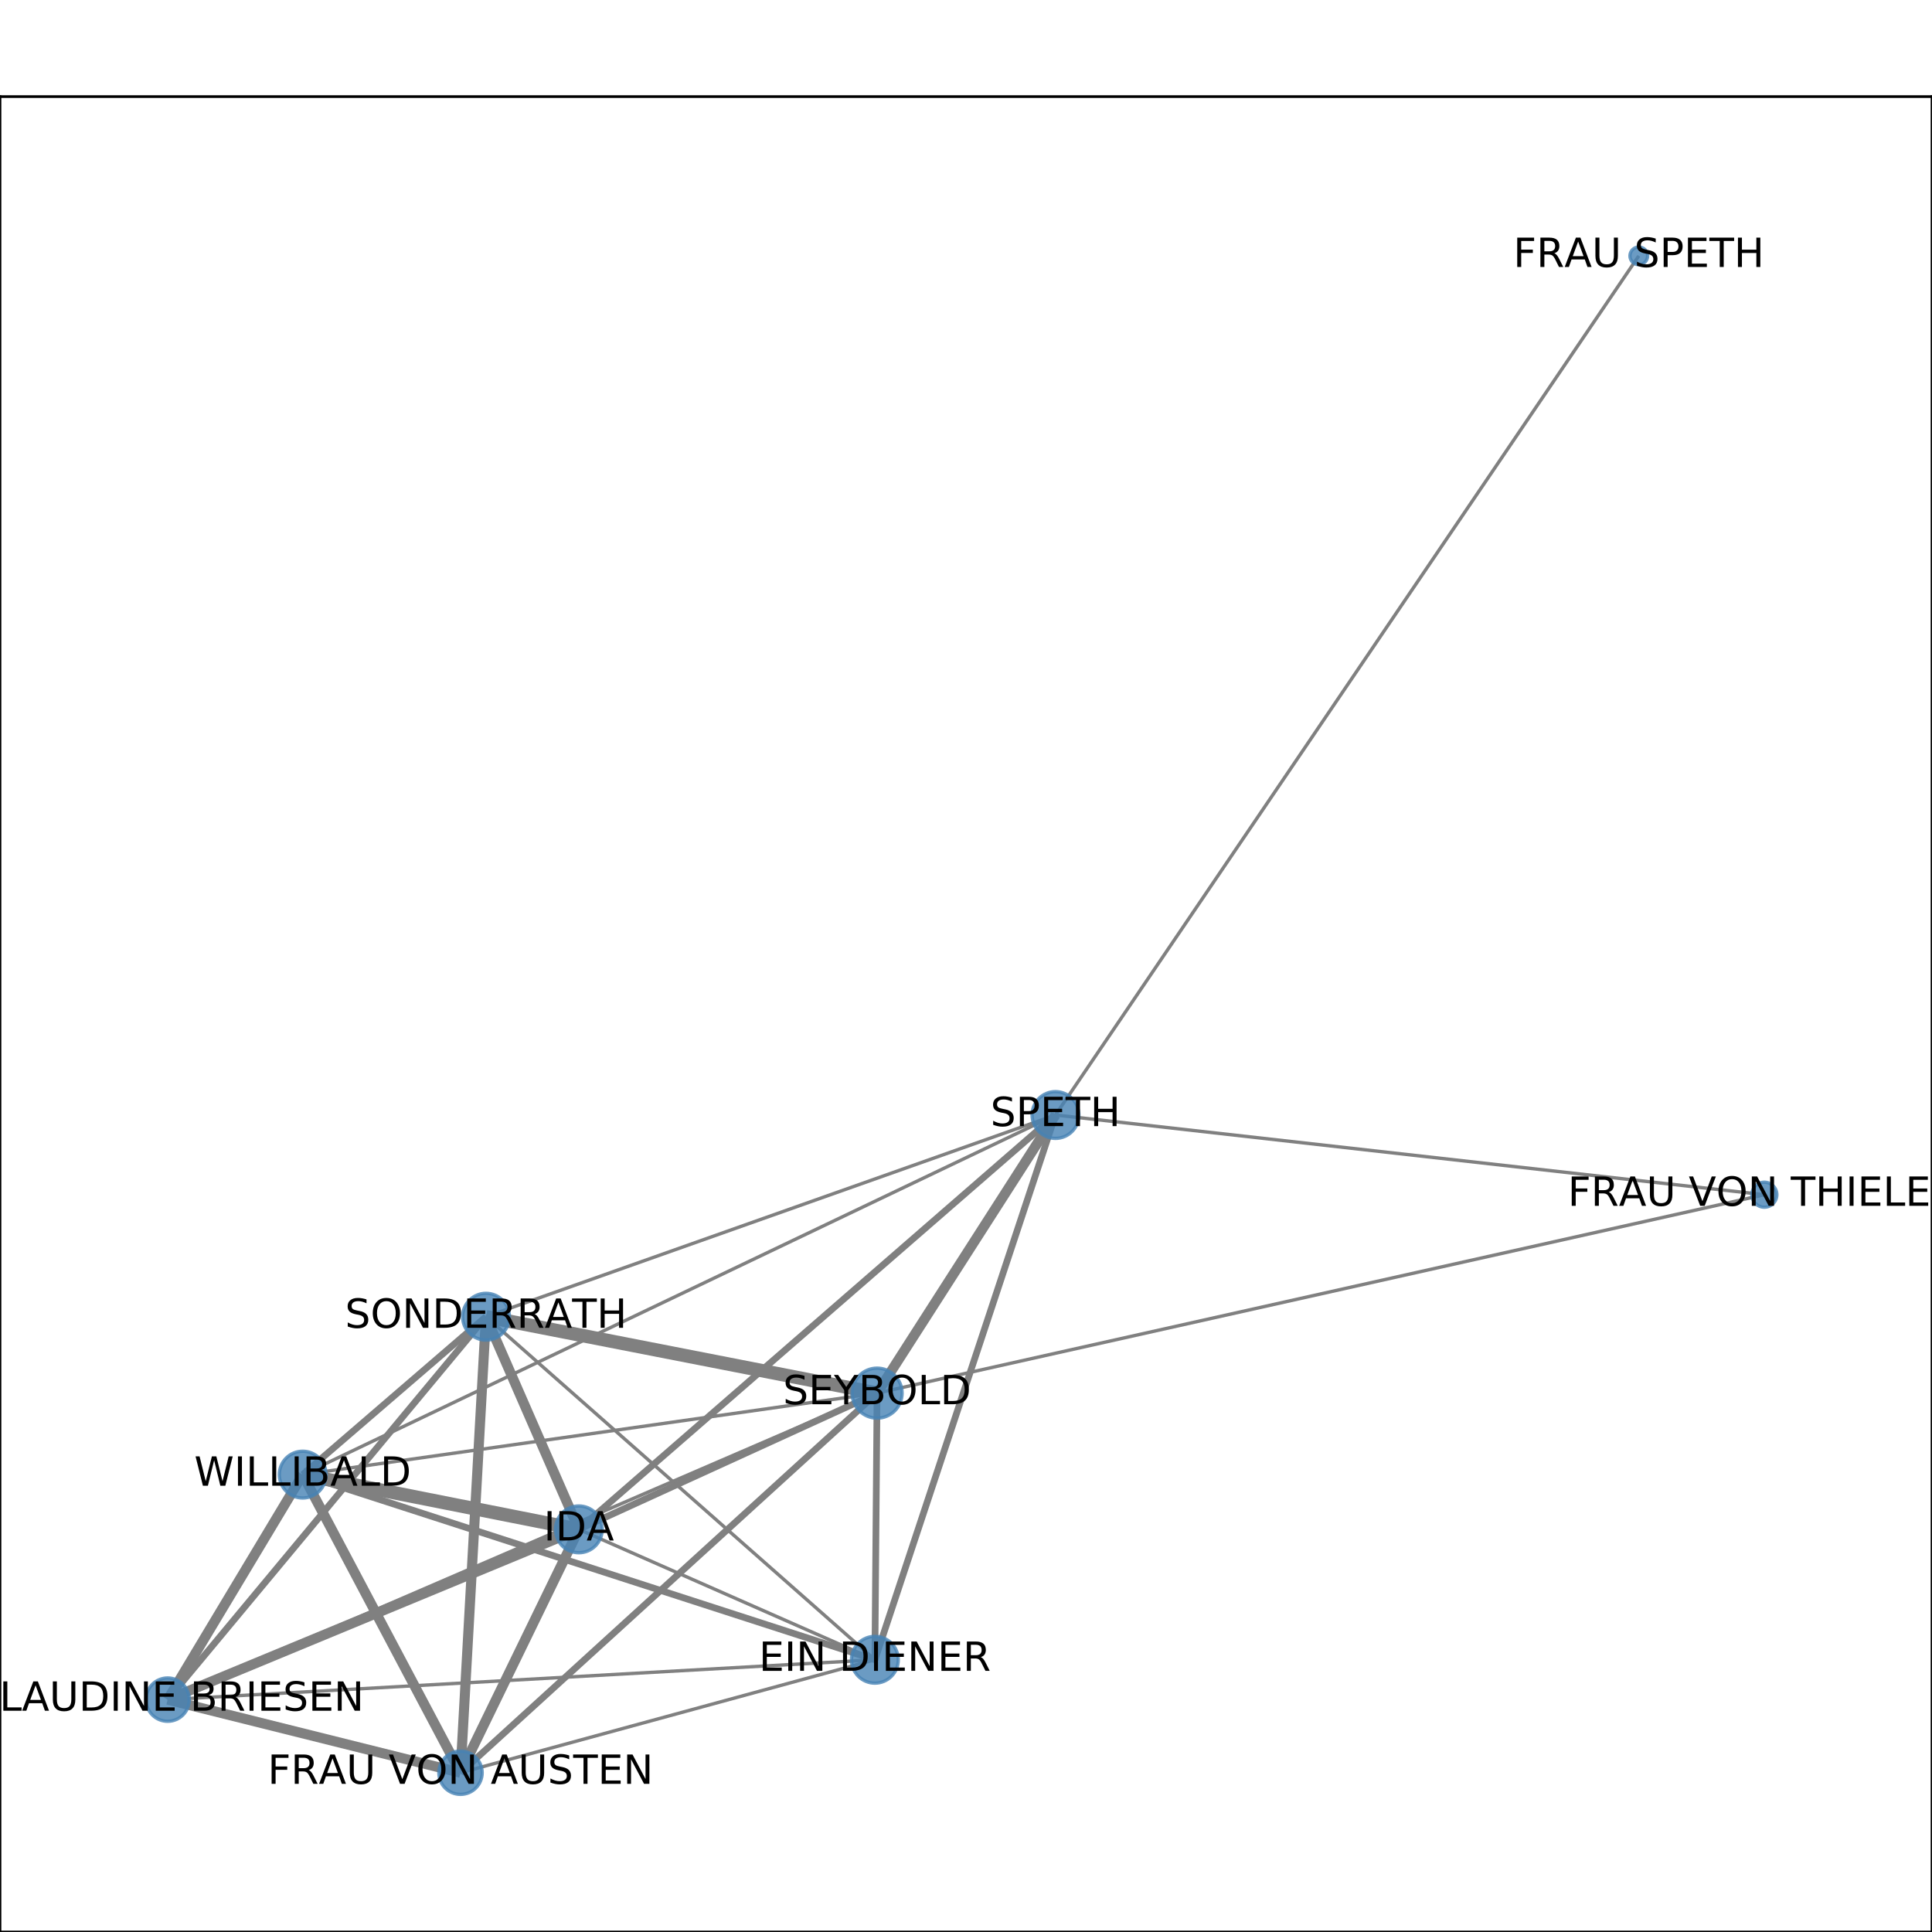 <?xml version="1.0" encoding="utf-8" standalone="no"?>
<!DOCTYPE svg PUBLIC "-//W3C//DTD SVG 1.1//EN"
  "http://www.w3.org/Graphics/SVG/1.1/DTD/svg11.dtd">
<!-- Created with matplotlib (http://matplotlib.org/) -->
<svg height="576pt" version="1.1" viewBox="0 0 576 576" width="576pt" xmlns="http://www.w3.org/2000/svg" xmlns:xlink="http://www.w3.org/1999/xlink">
 <defs>
  <style type="text/css">
*{stroke-linecap:butt;stroke-linejoin:round;}
  </style>
 </defs>
 <g id="figure_1">
  <g id="patch_1">
   <path d="M 0 576 
L 576 576 
L 576 0 
L 0 0 
z
" style="fill:#ffffff;"/>
  </g>
  <g id="axes_1">
   <g id="patch_2">
    <path d="M 0 576 
L 576 576 
L 576 28.8 
L 0 28.8 
z
" style="fill:#ffffff;"/>
   </g>
   <g id="LineCollection_1">
    <path clip-path="url(#pfd8f0d4f44)" d="M 49.983 506.721 
L 90.246 439.636 
" style="fill:none;stroke:#808080;stroke-width:3;"/>
    <path clip-path="url(#pfd8f0d4f44)" d="M 49.983 506.721 
L 144.892 392.556 
" style="fill:none;stroke:#808080;stroke-width:2;"/>
    <path clip-path="url(#pfd8f0d4f44)" d="M 49.983 506.721 
L 137.293 528.516 
" style="fill:none;stroke:#808080;stroke-width:3;"/>
    <path clip-path="url(#pfd8f0d4f44)" d="M 49.983 506.721 
L 172.57 455.961 
" style="fill:none;stroke:#808080;stroke-width:3;"/>
    <path clip-path="url(#pfd8f0d4f44)" d="M 49.983 506.721 
L 261.492 415.346 
" style="fill:none;stroke:#808080;"/>
    <path clip-path="url(#pfd8f0d4f44)" d="M 49.983 506.721 
L 260.837 494.836 
" style="fill:none;stroke:#808080;"/>
    <path clip-path="url(#pfd8f0d4f44)" d="M 90.246 439.636 
L 144.892 392.556 
" style="fill:none;stroke:#808080;stroke-width:2;"/>
    <path clip-path="url(#pfd8f0d4f44)" d="M 90.246 439.636 
L 137.293 528.516 
" style="fill:none;stroke:#808080;stroke-width:3;"/>
    <path clip-path="url(#pfd8f0d4f44)" d="M 90.246 439.636 
L 172.57 455.961 
" style="fill:none;stroke:#808080;stroke-width:4;"/>
    <path clip-path="url(#pfd8f0d4f44)" d="M 90.246 439.636 
L 261.492 415.346 
" style="fill:none;stroke:#808080;"/>
    <path clip-path="url(#pfd8f0d4f44)" d="M 90.246 439.636 
L 260.837 494.836 
" style="fill:none;stroke:#808080;stroke-width:2;"/>
    <path clip-path="url(#pfd8f0d4f44)" d="M 90.246 439.636 
L 314.672 332.425 
" style="fill:none;stroke:#808080;"/>
    <path clip-path="url(#pfd8f0d4f44)" d="M 260.837 494.836 
L 144.892 392.556 
" style="fill:none;stroke:#808080;"/>
    <path clip-path="url(#pfd8f0d4f44)" d="M 260.837 494.836 
L 137.293 528.516 
" style="fill:none;stroke:#808080;"/>
    <path clip-path="url(#pfd8f0d4f44)" d="M 260.837 494.836 
L 172.57 455.961 
" style="fill:none;stroke:#808080;"/>
    <path clip-path="url(#pfd8f0d4f44)" d="M 260.837 494.836 
L 261.492 415.346 
" style="fill:none;stroke:#808080;stroke-width:2;"/>
    <path clip-path="url(#pfd8f0d4f44)" d="M 260.837 494.836 
L 314.672 332.425 
" style="fill:none;stroke:#808080;stroke-width:2;"/>
    <path clip-path="url(#pfd8f0d4f44)" d="M 137.293 528.516 
L 172.57 455.961 
" style="fill:none;stroke:#808080;stroke-width:3;"/>
    <path clip-path="url(#pfd8f0d4f44)" d="M 137.293 528.516 
L 261.492 415.346 
" style="fill:none;stroke:#808080;stroke-width:2;"/>
    <path clip-path="url(#pfd8f0d4f44)" d="M 137.293 528.516 
L 144.892 392.556 
" style="fill:none;stroke:#808080;stroke-width:3;"/>
    <path clip-path="url(#pfd8f0d4f44)" d="M 172.57 455.961 
L 261.492 415.346 
" style="fill:none;stroke:#808080;stroke-width:2;"/>
    <path clip-path="url(#pfd8f0d4f44)" d="M 172.57 455.961 
L 144.892 392.556 
" style="fill:none;stroke:#808080;stroke-width:3;"/>
    <path clip-path="url(#pfd8f0d4f44)" d="M 172.57 455.961 
L 314.672 332.425 
" style="fill:none;stroke:#808080;stroke-width:2;"/>
    <path clip-path="url(#pfd8f0d4f44)" d="M 261.492 415.346 
L 526.017 356.185 
" style="fill:none;stroke:#808080;"/>
    <path clip-path="url(#pfd8f0d4f44)" d="M 261.492 415.346 
L 144.892 392.556 
" style="fill:none;stroke:#808080;stroke-width:4;"/>
    <path clip-path="url(#pfd8f0d4f44)" d="M 261.492 415.346 
L 314.672 332.425 
" style="fill:none;stroke:#808080;stroke-width:3;"/>
    <path clip-path="url(#pfd8f0d4f44)" d="M 488.582 76.284 
L 314.672 332.425 
" style="fill:none;stroke:#808080;"/>
    <path clip-path="url(#pfd8f0d4f44)" d="M 144.892 392.556 
L 314.672 332.425 
" style="fill:none;stroke:#808080;"/>
    <path clip-path="url(#pfd8f0d4f44)" d="M 526.017 356.185 
L 314.672 332.425 
" style="fill:none;stroke:#808080;"/>
   </g>
   <g id="matplotlib.axis_1">
    <g id="xtick_1">
     <g id="line2d_1">
      <defs>
       <path d="M 0 0 
L 0 3.5 
" id="m6bfd491ce5" style="stroke:#000000;stroke-width:0.8;"/>
      </defs>
      <g>
       <use style="stroke:#000000;stroke-width:0.8;" x="49.983" xlink:href="#m6bfd491ce5" y="576"/>
      </g>
     </g>
     <g id="text_1">
      <!-- 0.0 -->
      <defs>
       <path d="M 31.781 66.406 
Q 24.172 66.406 20.328 58.906 
Q 16.5 51.422 16.5 36.375 
Q 16.5 21.391 20.328 13.891 
Q 24.172 6.391 31.781 6.391 
Q 39.453 6.391 43.281 13.891 
Q 47.125 21.391 47.125 36.375 
Q 47.125 51.422 43.281 58.906 
Q 39.453 66.406 31.781 66.406 
z
M 31.781 74.219 
Q 44.047 74.219 50.516 64.516 
Q 56.984 54.828 56.984 36.375 
Q 56.984 17.969 50.516 8.266 
Q 44.047 -1.422 31.781 -1.422 
Q 19.531 -1.422 13.062 8.266 
Q 6.594 17.969 6.594 36.375 
Q 6.594 54.828 13.062 64.516 
Q 19.531 74.219 31.781 74.219 
z
" id="DejaVuSans-30"/>
       <path d="M 10.688 12.406 
L 21 12.406 
L 21 0 
L 10.688 0 
z
" id="DejaVuSans-2e"/>
      </defs>
      <g transform="translate(42.032 590.598)scale(0.1 -0.1)">
       <use xlink:href="#DejaVuSans-30"/>
       <use x="63.623" xlink:href="#DejaVuSans-2e"/>
       <use x="95.41" xlink:href="#DejaVuSans-30"/>
      </g>
     </g>
    </g>
    <g id="xtick_2">
     <g id="line2d_2">
      <g>
       <use style="stroke:#000000;stroke-width:0.8;" x="159.638" xlink:href="#m6bfd491ce5" y="576"/>
      </g>
     </g>
     <g id="text_2">
      <!-- 0.2 -->
      <defs>
       <path d="M 19.188 8.297 
L 53.609 8.297 
L 53.609 0 
L 7.328 0 
L 7.328 8.297 
Q 12.938 14.109 22.625 23.891 
Q 32.328 33.688 34.812 36.531 
Q 39.547 41.844 41.422 45.531 
Q 43.312 49.219 43.312 52.781 
Q 43.312 58.594 39.234 62.25 
Q 35.156 65.922 28.609 65.922 
Q 23.969 65.922 18.812 64.312 
Q 13.672 62.703 7.812 59.422 
L 7.812 69.391 
Q 13.766 71.781 18.938 73 
Q 24.125 74.219 28.422 74.219 
Q 39.75 74.219 46.484 68.547 
Q 53.219 62.891 53.219 53.422 
Q 53.219 48.922 51.531 44.891 
Q 49.859 40.875 45.406 35.406 
Q 44.188 33.984 37.641 27.219 
Q 31.109 20.453 19.188 8.297 
z
" id="DejaVuSans-32"/>
      </defs>
      <g transform="translate(151.686 590.598)scale(0.1 -0.1)">
       <use xlink:href="#DejaVuSans-30"/>
       <use x="63.623" xlink:href="#DejaVuSans-2e"/>
       <use x="95.41" xlink:href="#DejaVuSans-32"/>
      </g>
     </g>
    </g>
    <g id="xtick_3">
     <g id="line2d_3">
      <g>
       <use style="stroke:#000000;stroke-width:0.8;" x="269.292" xlink:href="#m6bfd491ce5" y="576"/>
      </g>
     </g>
     <g id="text_3">
      <!-- 0.4 -->
      <defs>
       <path d="M 37.797 64.312 
L 12.891 25.391 
L 37.797 25.391 
z
M 35.203 72.906 
L 47.609 72.906 
L 47.609 25.391 
L 58.016 25.391 
L 58.016 17.188 
L 47.609 17.188 
L 47.609 0 
L 37.797 0 
L 37.797 17.188 
L 4.891 17.188 
L 4.891 26.703 
z
" id="DejaVuSans-34"/>
      </defs>
      <g transform="translate(261.341 590.598)scale(0.1 -0.1)">
       <use xlink:href="#DejaVuSans-30"/>
       <use x="63.623" xlink:href="#DejaVuSans-2e"/>
       <use x="95.41" xlink:href="#DejaVuSans-34"/>
      </g>
     </g>
    </g>
    <g id="xtick_4">
     <g id="line2d_4">
      <g>
       <use style="stroke:#000000;stroke-width:0.8;" x="378.947" xlink:href="#m6bfd491ce5" y="576"/>
      </g>
     </g>
     <g id="text_4">
      <!-- 0.6 -->
      <defs>
       <path d="M 33.016 40.375 
Q 26.375 40.375 22.484 35.828 
Q 18.609 31.297 18.609 23.391 
Q 18.609 15.531 22.484 10.953 
Q 26.375 6.391 33.016 6.391 
Q 39.656 6.391 43.531 10.953 
Q 47.406 15.531 47.406 23.391 
Q 47.406 31.297 43.531 35.828 
Q 39.656 40.375 33.016 40.375 
z
M 52.594 71.297 
L 52.594 62.312 
Q 48.875 64.062 45.094 64.984 
Q 41.312 65.922 37.594 65.922 
Q 27.828 65.922 22.672 59.328 
Q 17.531 52.734 16.797 39.406 
Q 19.672 43.656 24.016 45.922 
Q 28.375 48.188 33.594 48.188 
Q 44.578 48.188 50.953 41.516 
Q 57.328 34.859 57.328 23.391 
Q 57.328 12.156 50.688 5.359 
Q 44.047 -1.422 33.016 -1.422 
Q 20.359 -1.422 13.672 8.266 
Q 6.984 17.969 6.984 36.375 
Q 6.984 53.656 15.188 63.938 
Q 23.391 74.219 37.203 74.219 
Q 40.922 74.219 44.703 73.484 
Q 48.484 72.75 52.594 71.297 
z
" id="DejaVuSans-36"/>
      </defs>
      <g transform="translate(370.995 590.598)scale(0.1 -0.1)">
       <use xlink:href="#DejaVuSans-30"/>
       <use x="63.623" xlink:href="#DejaVuSans-2e"/>
       <use x="95.41" xlink:href="#DejaVuSans-36"/>
      </g>
     </g>
    </g>
    <g id="xtick_5">
     <g id="line2d_5">
      <g>
       <use style="stroke:#000000;stroke-width:0.8;" x="488.601" xlink:href="#m6bfd491ce5" y="576"/>
      </g>
     </g>
     <g id="text_5">
      <!-- 0.8 -->
      <defs>
       <path d="M 31.781 34.625 
Q 24.75 34.625 20.719 30.859 
Q 16.703 27.094 16.703 20.516 
Q 16.703 13.922 20.719 10.156 
Q 24.75 6.391 31.781 6.391 
Q 38.812 6.391 42.859 10.172 
Q 46.922 13.969 46.922 20.516 
Q 46.922 27.094 42.891 30.859 
Q 38.875 34.625 31.781 34.625 
z
M 21.922 38.812 
Q 15.578 40.375 12.031 44.719 
Q 8.5 49.078 8.5 55.328 
Q 8.5 64.062 14.719 69.141 
Q 20.953 74.219 31.781 74.219 
Q 42.672 74.219 48.875 69.141 
Q 55.078 64.062 55.078 55.328 
Q 55.078 49.078 51.531 44.719 
Q 48 40.375 41.703 38.812 
Q 48.828 37.156 52.797 32.312 
Q 56.781 27.484 56.781 20.516 
Q 56.781 9.906 50.312 4.234 
Q 43.844 -1.422 31.781 -1.422 
Q 19.734 -1.422 13.25 4.234 
Q 6.781 9.906 6.781 20.516 
Q 6.781 27.484 10.781 32.312 
Q 14.797 37.156 21.922 38.812 
z
M 18.312 54.391 
Q 18.312 48.734 21.844 45.562 
Q 25.391 42.391 31.781 42.391 
Q 38.141 42.391 41.719 45.562 
Q 45.312 48.734 45.312 54.391 
Q 45.312 60.062 41.719 63.234 
Q 38.141 66.406 31.781 66.406 
Q 25.391 66.406 21.844 63.234 
Q 18.312 60.062 18.312 54.391 
z
" id="DejaVuSans-38"/>
      </defs>
      <g transform="translate(480.65 590.598)scale(0.1 -0.1)">
       <use xlink:href="#DejaVuSans-30"/>
       <use x="63.623" xlink:href="#DejaVuSans-2e"/>
       <use x="95.41" xlink:href="#DejaVuSans-38"/>
      </g>
     </g>
    </g>
   </g>
   <g id="matplotlib.axis_2">
    <g id="ytick_1">
     <g id="line2d_6">
      <defs>
       <path d="M 0 0 
L -3.5 0 
" id="maf24dfe3c1" style="stroke:#000000;stroke-width:0.8;"/>
      </defs>
      <g>
       <use style="stroke:#000000;stroke-width:0.8;" x="0" xlink:href="#maf24dfe3c1" y="528.516"/>
      </g>
     </g>
     <g id="text_6">
      <!-- 0.0 -->
      <g transform="translate(-22.903 532.315)scale(0.1 -0.1)">
       <use xlink:href="#DejaVuSans-30"/>
       <use x="63.623" xlink:href="#DejaVuSans-2e"/>
       <use x="95.41" xlink:href="#DejaVuSans-30"/>
      </g>
     </g>
    </g>
    <g id="ytick_2">
     <g id="line2d_7">
      <g>
       <use style="stroke:#000000;stroke-width:0.8;" x="0" xlink:href="#maf24dfe3c1" y="438.069"/>
      </g>
     </g>
     <g id="text_7">
      <!-- 0.2 -->
      <g transform="translate(-22.903 441.869)scale(0.1 -0.1)">
       <use xlink:href="#DejaVuSans-30"/>
       <use x="63.623" xlink:href="#DejaVuSans-2e"/>
       <use x="95.41" xlink:href="#DejaVuSans-32"/>
      </g>
     </g>
    </g>
    <g id="ytick_3">
     <g id="line2d_8">
      <g>
       <use style="stroke:#000000;stroke-width:0.8;" x="0" xlink:href="#maf24dfe3c1" y="347.623"/>
      </g>
     </g>
     <g id="text_8">
      <!-- 0.4 -->
      <g transform="translate(-22.903 351.422)scale(0.1 -0.1)">
       <use xlink:href="#DejaVuSans-30"/>
       <use x="63.623" xlink:href="#DejaVuSans-2e"/>
       <use x="95.41" xlink:href="#DejaVuSans-34"/>
      </g>
     </g>
    </g>
    <g id="ytick_4">
     <g id="line2d_9">
      <g>
       <use style="stroke:#000000;stroke-width:0.8;" x="0" xlink:href="#maf24dfe3c1" y="257.177"/>
      </g>
     </g>
     <g id="text_9">
      <!-- 0.6 -->
      <g transform="translate(-22.903 260.976)scale(0.1 -0.1)">
       <use xlink:href="#DejaVuSans-30"/>
       <use x="63.623" xlink:href="#DejaVuSans-2e"/>
       <use x="95.41" xlink:href="#DejaVuSans-36"/>
      </g>
     </g>
    </g>
    <g id="ytick_5">
     <g id="line2d_10">
      <g>
       <use style="stroke:#000000;stroke-width:0.8;" x="0" xlink:href="#maf24dfe3c1" y="166.731"/>
      </g>
     </g>
     <g id="text_10">
      <!-- 0.8 -->
      <g transform="translate(-22.903 170.53)scale(0.1 -0.1)">
       <use xlink:href="#DejaVuSans-30"/>
       <use x="63.623" xlink:href="#DejaVuSans-2e"/>
       <use x="95.41" xlink:href="#DejaVuSans-38"/>
      </g>
     </g>
    </g>
    <g id="ytick_6">
     <g id="line2d_11">
      <g>
       <use style="stroke:#000000;stroke-width:0.8;" x="0" xlink:href="#maf24dfe3c1" y="76.284"/>
      </g>
     </g>
     <g id="text_11">
      <!-- 1.0 -->
      <defs>
       <path d="M 12.406 8.297 
L 28.516 8.297 
L 28.516 63.922 
L 10.984 60.406 
L 10.984 69.391 
L 28.422 72.906 
L 38.281 72.906 
L 38.281 8.297 
L 54.391 8.297 
L 54.391 0 
L 12.406 0 
z
" id="DejaVuSans-31"/>
      </defs>
      <g transform="translate(-22.903 80.084)scale(0.1 -0.1)">
       <use xlink:href="#DejaVuSans-31"/>
       <use x="63.623" xlink:href="#DejaVuSans-2e"/>
       <use x="95.41" xlink:href="#DejaVuSans-30"/>
      </g>
     </g>
    </g>
   </g>
   <g id="PathCollection_1">
    <path clip-path="url(#pfd8f0d4f44)" d="M 49.983 513.176 
C 51.695 513.176 53.337 512.496 54.548 511.286 
C 55.758 510.075 56.438 508.433 56.438 506.721 
C 56.438 505.009 55.758 503.367 54.548 502.157 
C 53.337 500.946 51.695 500.266 49.983 500.266 
C 48.272 500.266 46.63 500.946 45.419 502.157 
C 44.209 503.367 43.528 505.009 43.528 506.721 
C 43.528 508.433 44.209 510.075 45.419 511.286 
C 46.63 512.496 48.272 513.176 49.983 513.176 
z
" style="fill:#4682b4;fill-opacity:0.8;stroke:#4682b4;stroke-opacity:0.8;"/>
    <path clip-path="url(#pfd8f0d4f44)" d="M 90.246 446.609 
C 92.095 446.609 93.869 445.874 95.176 444.566 
C 96.484 443.259 97.219 441.485 97.219 439.636 
C 97.219 437.787 96.484 436.014 95.176 434.706 
C 93.869 433.399 92.095 432.664 90.246 432.664 
C 88.397 432.664 86.624 433.399 85.316 434.706 
C 84.009 436.014 83.274 437.787 83.274 439.636 
C 83.274 441.485 84.009 443.259 85.316 444.566 
C 86.624 445.874 88.397 446.609 90.246 446.609 
z
" style="fill:#4682b4;fill-opacity:0.8;stroke:#4682b4;stroke-opacity:0.8;"/>
    <path clip-path="url(#pfd8f0d4f44)" d="M 260.837 501.808 
C 262.686 501.808 264.459 501.074 265.767 499.766 
C 267.074 498.459 267.809 496.685 267.809 494.836 
C 267.809 492.987 267.074 491.214 265.767 489.906 
C 264.459 488.599 262.686 487.864 260.837 487.864 
C 258.988 487.864 257.214 488.599 255.907 489.906 
C 254.599 491.214 253.865 492.987 253.865 494.836 
C 253.865 496.685 254.599 498.459 255.907 499.766 
C 257.214 501.074 258.988 501.808 260.837 501.808 
z
" style="fill:#4682b4;fill-opacity:0.8;stroke:#4682b4;stroke-opacity:0.8;"/>
    <path clip-path="url(#pfd8f0d4f44)" d="M 137.293 534.971 
C 139.005 534.971 140.647 534.291 141.857 533.08 
C 143.068 531.87 143.748 530.228 143.748 528.516 
C 143.748 526.804 143.068 525.162 141.857 523.951 
C 140.647 522.741 139.005 522.061 137.293 522.061 
C 135.581 522.061 133.939 522.741 132.729 523.951 
C 131.518 525.162 130.838 526.804 130.838 528.516 
C 130.838 530.228 131.518 531.87 132.729 533.08 
C 133.939 534.291 135.581 534.971 137.293 534.971 
z
" style="fill:#4682b4;fill-opacity:0.8;stroke:#4682b4;stroke-opacity:0.8;"/>
    <path clip-path="url(#pfd8f0d4f44)" d="M 172.57 462.933 
C 174.419 462.933 176.192 462.198 177.5 460.891 
C 178.807 459.583 179.542 457.81 179.542 455.961 
C 179.542 454.112 178.807 452.338 177.5 451.031 
C 176.192 449.723 174.419 448.988 172.57 448.988 
C 170.721 448.988 168.947 449.723 167.64 451.031 
C 166.332 452.338 165.598 454.112 165.598 455.961 
C 165.598 457.81 166.332 459.583 167.64 460.891 
C 168.947 462.198 170.721 462.933 172.57 462.933 
z
" style="fill:#4682b4;fill-opacity:0.8;stroke:#4682b4;stroke-opacity:0.8;"/>
    <path clip-path="url(#pfd8f0d4f44)" d="M 261.492 422.8 
C 263.468 422.8 265.364 422.014 266.762 420.617 
C 268.16 419.219 268.945 417.323 268.945 415.346 
C 268.945 413.369 268.16 411.473 266.762 410.076 
C 265.364 408.678 263.468 407.893 261.492 407.893 
C 259.515 407.893 257.619 408.678 256.221 410.076 
C 254.823 411.473 254.038 413.369 254.038 415.346 
C 254.038 417.323 254.823 419.219 256.221 420.617 
C 257.619 422.014 259.515 422.8 261.492 422.8 
z
" style="fill:#4682b4;fill-opacity:0.8;stroke:#4682b4;stroke-opacity:0.8;"/>
    <path clip-path="url(#pfd8f0d4f44)" d="M 488.582 78.92 
C 489.281 78.92 489.952 78.642 490.446 78.148 
C 490.94 77.654 491.218 76.983 491.218 76.284 
C 491.218 75.585 490.94 74.915 490.446 74.421 
C 489.952 73.927 489.281 73.649 488.582 73.649 
C 487.884 73.649 487.213 73.927 486.719 74.421 
C 486.225 74.915 485.947 75.585 485.947 76.284 
C 485.947 76.983 486.225 77.654 486.719 78.148 
C 487.213 78.642 487.884 78.92 488.582 78.92 
z
" style="fill:#4682b4;fill-opacity:0.8;stroke:#4682b4;stroke-opacity:0.8;"/>
    <path clip-path="url(#pfd8f0d4f44)" d="M 144.892 399.529 
C 146.741 399.529 148.515 398.794 149.822 397.487 
C 151.13 396.179 151.864 394.405 151.864 392.556 
C 151.864 390.707 151.13 388.934 149.822 387.626 
C 148.515 386.319 146.741 385.584 144.892 385.584 
C 143.043 385.584 141.27 386.319 139.962 387.626 
C 138.655 388.934 137.92 390.707 137.92 392.556 
C 137.92 394.405 138.655 396.179 139.962 397.487 
C 141.27 398.794 143.043 399.529 144.892 399.529 
z
" style="fill:#4682b4;fill-opacity:0.8;stroke:#4682b4;stroke-opacity:0.8;"/>
    <path clip-path="url(#pfd8f0d4f44)" d="M 526.017 359.912 
C 527.005 359.912 527.953 359.52 528.652 358.821 
C 529.351 358.122 529.743 357.174 529.743 356.185 
C 529.743 355.197 529.351 354.249 528.652 353.55 
C 527.953 352.851 527.005 352.459 526.017 352.459 
C 525.028 352.459 524.08 352.851 523.381 353.55 
C 522.682 354.249 522.29 355.197 522.29 356.185 
C 522.29 357.174 522.682 358.122 523.381 358.821 
C 524.08 359.52 525.028 359.912 526.017 359.912 
z
" style="fill:#4682b4;fill-opacity:0.8;stroke:#4682b4;stroke-opacity:0.8;"/>
    <path clip-path="url(#pfd8f0d4f44)" d="M 314.672 339.397 
C 316.521 339.397 318.295 338.663 319.602 337.355 
C 320.909 336.048 321.644 334.274 321.644 332.425 
C 321.644 330.576 320.909 328.803 319.602 327.495 
C 318.295 326.188 316.521 325.453 314.672 325.453 
C 312.823 325.453 311.049 326.188 309.742 327.495 
C 308.434 328.803 307.7 330.576 307.7 332.425 
C 307.7 334.274 308.434 336.048 309.742 337.355 
C 311.049 338.663 312.823 339.397 314.672 339.397 
z
" style="fill:#4682b4;fill-opacity:0.8;stroke:#4682b4;stroke-opacity:0.8;"/>
   </g>
   <g id="patch_3">
    <path d="M 0 576 
L 0 28.8 
" style="fill:none;stroke:#000000;stroke-linecap:square;stroke-linejoin:miter;stroke-width:0.8;"/>
   </g>
   <g id="patch_4">
    <path d="M 576 576 
L 576 28.8 
" style="fill:none;stroke:#000000;stroke-linecap:square;stroke-linejoin:miter;stroke-width:0.8;"/>
   </g>
   <g id="patch_5">
    <path d="M 0 576 
L 576 576 
" style="fill:none;stroke:#000000;stroke-linecap:square;stroke-linejoin:miter;stroke-width:0.8;"/>
   </g>
   <g id="patch_6">
    <path d="M 0 28.8 
L 576 28.8 
" style="fill:none;stroke:#000000;stroke-linecap:square;stroke-linejoin:miter;stroke-width:0.8;"/>
   </g>
   <g id="text_12">
    <g clip-path="url(#pfd8f0d4f44)">
     <!-- CLAUDINE BRIESEN -->
     <defs>
      <path d="M 64.406 67.281 
L 64.406 56.891 
Q 59.422 61.531 53.781 63.812 
Q 48.141 66.109 41.797 66.109 
Q 29.297 66.109 22.656 58.469 
Q 16.016 50.828 16.016 36.375 
Q 16.016 21.969 22.656 14.328 
Q 29.297 6.688 41.797 6.688 
Q 48.141 6.688 53.781 8.984 
Q 59.422 11.281 64.406 15.922 
L 64.406 5.609 
Q 59.234 2.094 53.438 0.328 
Q 47.656 -1.422 41.219 -1.422 
Q 24.656 -1.422 15.125 8.703 
Q 5.609 18.844 5.609 36.375 
Q 5.609 53.953 15.125 64.078 
Q 24.656 74.219 41.219 74.219 
Q 47.75 74.219 53.531 72.484 
Q 59.328 70.75 64.406 67.281 
z
" id="DejaVuSans-43"/>
      <path d="M 9.812 72.906 
L 19.672 72.906 
L 19.672 8.297 
L 55.172 8.297 
L 55.172 0 
L 9.812 0 
z
" id="DejaVuSans-4c"/>
      <path d="M 34.188 63.188 
L 20.797 26.906 
L 47.609 26.906 
z
M 28.609 72.906 
L 39.797 72.906 
L 67.578 0 
L 57.328 0 
L 50.688 18.703 
L 17.828 18.703 
L 11.188 0 
L 0.781 0 
z
" id="DejaVuSans-41"/>
      <path d="M 8.688 72.906 
L 18.609 72.906 
L 18.609 28.609 
Q 18.609 16.891 22.844 11.734 
Q 27.094 6.594 36.625 6.594 
Q 46.094 6.594 50.344 11.734 
Q 54.594 16.891 54.594 28.609 
L 54.594 72.906 
L 64.5 72.906 
L 64.5 27.391 
Q 64.5 13.141 57.438 5.859 
Q 50.391 -1.422 36.625 -1.422 
Q 22.797 -1.422 15.734 5.859 
Q 8.688 13.141 8.688 27.391 
z
" id="DejaVuSans-55"/>
      <path d="M 19.672 64.797 
L 19.672 8.109 
L 31.594 8.109 
Q 46.688 8.109 53.688 14.938 
Q 60.688 21.781 60.688 36.531 
Q 60.688 51.172 53.688 57.984 
Q 46.688 64.797 31.594 64.797 
z
M 9.812 72.906 
L 30.078 72.906 
Q 51.266 72.906 61.172 64.094 
Q 71.094 55.281 71.094 36.531 
Q 71.094 17.672 61.125 8.828 
Q 51.172 0 30.078 0 
L 9.812 0 
z
" id="DejaVuSans-44"/>
      <path d="M 9.812 72.906 
L 19.672 72.906 
L 19.672 0 
L 9.812 0 
z
" id="DejaVuSans-49"/>
      <path d="M 9.812 72.906 
L 23.094 72.906 
L 55.422 11.922 
L 55.422 72.906 
L 64.984 72.906 
L 64.984 0 
L 51.703 0 
L 19.391 60.984 
L 19.391 0 
L 9.812 0 
z
" id="DejaVuSans-4e"/>
      <path d="M 9.812 72.906 
L 55.906 72.906 
L 55.906 64.594 
L 19.672 64.594 
L 19.672 43.016 
L 54.391 43.016 
L 54.391 34.719 
L 19.672 34.719 
L 19.672 8.297 
L 56.781 8.297 
L 56.781 0 
L 9.812 0 
z
" id="DejaVuSans-45"/>
      <path id="DejaVuSans-20"/>
      <path d="M 19.672 34.812 
L 19.672 8.109 
L 35.5 8.109 
Q 43.453 8.109 47.281 11.406 
Q 51.125 14.703 51.125 21.484 
Q 51.125 28.328 47.281 31.562 
Q 43.453 34.812 35.5 34.812 
z
M 19.672 64.797 
L 19.672 42.828 
L 34.281 42.828 
Q 41.5 42.828 45.031 45.531 
Q 48.578 48.25 48.578 53.812 
Q 48.578 59.328 45.031 62.062 
Q 41.5 64.797 34.281 64.797 
z
M 9.812 72.906 
L 35.016 72.906 
Q 46.297 72.906 52.391 68.219 
Q 58.5 63.531 58.5 54.891 
Q 58.5 48.188 55.375 44.234 
Q 52.25 40.281 46.188 39.312 
Q 53.469 37.75 57.5 32.781 
Q 61.531 27.828 61.531 20.406 
Q 61.531 10.641 54.891 5.312 
Q 48.25 0 35.984 0 
L 9.812 0 
z
" id="DejaVuSans-42"/>
      <path d="M 44.391 34.188 
Q 47.562 33.109 50.562 29.594 
Q 53.562 26.078 56.594 19.922 
L 66.609 0 
L 56 0 
L 46.688 18.703 
Q 43.062 26.031 39.672 28.422 
Q 36.281 30.812 30.422 30.812 
L 19.672 30.812 
L 19.672 0 
L 9.812 0 
L 9.812 72.906 
L 32.078 72.906 
Q 44.578 72.906 50.734 67.672 
Q 56.891 62.453 56.891 51.906 
Q 56.891 45.016 53.688 40.469 
Q 50.484 35.938 44.391 34.188 
z
M 19.672 64.797 
L 19.672 38.922 
L 32.078 38.922 
Q 39.203 38.922 42.844 42.219 
Q 46.484 45.516 46.484 51.906 
Q 46.484 58.297 42.844 61.547 
Q 39.203 64.797 32.078 64.797 
z
" id="DejaVuSans-52"/>
      <path d="M 53.516 70.516 
L 53.516 60.891 
Q 47.906 63.578 42.922 64.891 
Q 37.938 66.219 33.297 66.219 
Q 25.25 66.219 20.875 63.094 
Q 16.5 59.969 16.5 54.203 
Q 16.5 49.359 19.406 46.891 
Q 22.312 44.438 30.422 42.922 
L 36.375 41.703 
Q 47.406 39.594 52.656 34.297 
Q 57.906 29 57.906 20.125 
Q 57.906 9.516 50.797 4.047 
Q 43.703 -1.422 29.984 -1.422 
Q 24.812 -1.422 18.969 -0.25 
Q 13.141 0.922 6.891 3.219 
L 6.891 13.375 
Q 12.891 10.016 18.656 8.297 
Q 24.422 6.594 29.984 6.594 
Q 38.422 6.594 43.016 9.906 
Q 47.609 13.234 47.609 19.391 
Q 47.609 24.75 44.312 27.781 
Q 41.016 30.812 33.5 32.328 
L 27.484 33.5 
Q 16.453 35.688 11.516 40.375 
Q 6.594 45.062 6.594 53.422 
Q 6.594 63.094 13.406 68.656 
Q 20.219 74.219 32.172 74.219 
Q 37.312 74.219 42.625 73.281 
Q 47.953 72.359 53.516 70.516 
z
" id="DejaVuSans-53"/>
     </defs>
     <g transform="translate(-8.56 510.033)scale(0.12 -0.12)">
      <use xlink:href="#DejaVuSans-43"/>
      <use x="69.824" xlink:href="#DejaVuSans-4c"/>
      <use x="125.568" xlink:href="#DejaVuSans-41"/>
      <use x="193.977" xlink:href="#DejaVuSans-55"/>
      <use x="267.17" xlink:href="#DejaVuSans-44"/>
      <use x="344.172" xlink:href="#DejaVuSans-49"/>
      <use x="373.664" xlink:href="#DejaVuSans-4e"/>
      <use x="448.469" xlink:href="#DejaVuSans-45"/>
      <use x="511.652" xlink:href="#DejaVuSans-20"/>
      <use x="543.439" xlink:href="#DejaVuSans-42"/>
      <use x="612.043" xlink:href="#DejaVuSans-52"/>
      <use x="681.525" xlink:href="#DejaVuSans-49"/>
      <use x="711.018" xlink:href="#DejaVuSans-45"/>
      <use x="774.201" xlink:href="#DejaVuSans-53"/>
      <use x="837.678" xlink:href="#DejaVuSans-45"/>
      <use x="900.861" xlink:href="#DejaVuSans-4e"/>
     </g>
    </g>
   </g>
   <g id="text_13">
    <g clip-path="url(#pfd8f0d4f44)">
     <!-- WILLIBALD -->
     <defs>
      <path d="M 3.328 72.906 
L 13.281 72.906 
L 28.609 11.281 
L 43.891 72.906 
L 54.984 72.906 
L 70.312 11.281 
L 85.594 72.906 
L 95.609 72.906 
L 77.297 0 
L 64.891 0 
L 49.516 63.281 
L 33.984 0 
L 21.578 0 
z
" id="DejaVuSans-57"/>
     </defs>
     <g transform="translate(57.904 442.948)scale(0.12 -0.12)">
      <use xlink:href="#DejaVuSans-57"/>
      <use x="98.877" xlink:href="#DejaVuSans-49"/>
      <use x="128.369" xlink:href="#DejaVuSans-4c"/>
      <use x="184.082" xlink:href="#DejaVuSans-4c"/>
      <use x="239.795" xlink:href="#DejaVuSans-49"/>
      <use x="269.287" xlink:href="#DejaVuSans-42"/>
      <use x="337.891" xlink:href="#DejaVuSans-41"/>
      <use x="406.299" xlink:href="#DejaVuSans-4c"/>
      <use x="462.012" xlink:href="#DejaVuSans-44"/>
     </g>
    </g>
   </g>
   <g id="text_14">
    <g clip-path="url(#pfd8f0d4f44)">
     <!-- EIN DIENER -->
     <g transform="translate(226.25 498.147)scale(0.12 -0.12)">
      <use xlink:href="#DejaVuSans-45"/>
      <use x="63.184" xlink:href="#DejaVuSans-49"/>
      <use x="92.676" xlink:href="#DejaVuSans-4e"/>
      <use x="167.48" xlink:href="#DejaVuSans-20"/>
      <use x="199.268" xlink:href="#DejaVuSans-44"/>
      <use x="276.27" xlink:href="#DejaVuSans-49"/>
      <use x="305.762" xlink:href="#DejaVuSans-45"/>
      <use x="368.945" xlink:href="#DejaVuSans-4e"/>
      <use x="443.75" xlink:href="#DejaVuSans-45"/>
      <use x="506.934" xlink:href="#DejaVuSans-52"/>
     </g>
    </g>
   </g>
   <g id="text_15">
    <g clip-path="url(#pfd8f0d4f44)">
     <!-- FRAU VON AUSTEN -->
     <defs>
      <path d="M 9.812 72.906 
L 51.703 72.906 
L 51.703 64.594 
L 19.672 64.594 
L 19.672 43.109 
L 48.578 43.109 
L 48.578 34.812 
L 19.672 34.812 
L 19.672 0 
L 9.812 0 
z
" id="DejaVuSans-46"/>
      <path d="M 28.609 0 
L 0.781 72.906 
L 11.078 72.906 
L 34.188 11.531 
L 57.328 72.906 
L 67.578 72.906 
L 39.797 0 
z
" id="DejaVuSans-56"/>
      <path d="M 39.406 66.219 
Q 28.656 66.219 22.328 58.203 
Q 16.016 50.203 16.016 36.375 
Q 16.016 22.609 22.328 14.594 
Q 28.656 6.594 39.406 6.594 
Q 50.141 6.594 56.422 14.594 
Q 62.703 22.609 62.703 36.375 
Q 62.703 50.203 56.422 58.203 
Q 50.141 66.219 39.406 66.219 
z
M 39.406 74.219 
Q 54.734 74.219 63.906 63.938 
Q 73.094 53.656 73.094 36.375 
Q 73.094 19.141 63.906 8.859 
Q 54.734 -1.422 39.406 -1.422 
Q 24.031 -1.422 14.812 8.828 
Q 5.609 19.094 5.609 36.375 
Q 5.609 53.656 14.812 63.938 
Q 24.031 74.219 39.406 74.219 
z
" id="DejaVuSans-4f"/>
      <path d="M -0.297 72.906 
L 61.375 72.906 
L 61.375 64.594 
L 35.5 64.594 
L 35.5 0 
L 25.594 0 
L 25.594 64.594 
L -0.297 64.594 
z
" id="DejaVuSans-54"/>
     </defs>
     <g transform="translate(79.803 531.827)scale(0.12 -0.12)">
      <use xlink:href="#DejaVuSans-46"/>
      <use x="57.52" xlink:href="#DejaVuSans-52"/>
      <use x="126.939" xlink:href="#DejaVuSans-41"/>
      <use x="195.348" xlink:href="#DejaVuSans-55"/>
      <use x="268.541" xlink:href="#DejaVuSans-20"/>
      <use x="300.328" xlink:href="#DejaVuSans-56"/>
      <use x="368.721" xlink:href="#DejaVuSans-4f"/>
      <use x="447.432" xlink:href="#DejaVuSans-4e"/>
      <use x="522.236" xlink:href="#DejaVuSans-20"/>
      <use x="554.023" xlink:href="#DejaVuSans-41"/>
      <use x="622.432" xlink:href="#DejaVuSans-55"/>
      <use x="695.625" xlink:href="#DejaVuSans-53"/>
      <use x="759.102" xlink:href="#DejaVuSans-54"/>
      <use x="820.186" xlink:href="#DejaVuSans-45"/>
      <use x="883.369" xlink:href="#DejaVuSans-4e"/>
     </g>
    </g>
   </g>
   <g id="text_16">
    <g clip-path="url(#pfd8f0d4f44)">
     <!-- IDA -->
     <g transform="translate(162.076 459.272)scale(0.12 -0.12)">
      <use xlink:href="#DejaVuSans-49"/>
      <use x="29.492" xlink:href="#DejaVuSans-44"/>
      <use x="106.479" xlink:href="#DejaVuSans-41"/>
     </g>
    </g>
   </g>
   <g id="text_17">
    <g clip-path="url(#pfd8f0d4f44)">
     <!-- SEYBOLD -->
     <defs>
      <path d="M -0.203 72.906 
L 10.406 72.906 
L 30.609 42.922 
L 50.688 72.906 
L 61.281 72.906 
L 35.5 34.719 
L 35.5 0 
L 25.594 0 
L 25.594 34.719 
z
" id="DejaVuSans-59"/>
     </defs>
     <g transform="translate(233.425 418.657)scale(0.12 -0.12)">
      <use xlink:href="#DejaVuSans-53"/>
      <use x="63.477" xlink:href="#DejaVuSans-45"/>
      <use x="126.66" xlink:href="#DejaVuSans-59"/>
      <use x="187.744" xlink:href="#DejaVuSans-42"/>
      <use x="256.332" xlink:href="#DejaVuSans-4f"/>
      <use x="335.043" xlink:href="#DejaVuSans-4c"/>
      <use x="390.756" xlink:href="#DejaVuSans-44"/>
     </g>
    </g>
   </g>
   <g id="text_18">
    <g clip-path="url(#pfd8f0d4f44)">
     <!-- FRAU SPETH -->
     <defs>
      <path d="M 19.672 64.797 
L 19.672 37.406 
L 32.078 37.406 
Q 38.969 37.406 42.719 40.969 
Q 46.484 44.531 46.484 51.125 
Q 46.484 57.672 42.719 61.234 
Q 38.969 64.797 32.078 64.797 
z
M 9.812 72.906 
L 32.078 72.906 
Q 44.344 72.906 50.609 67.359 
Q 56.891 61.812 56.891 51.125 
Q 56.891 40.328 50.609 34.812 
Q 44.344 29.297 32.078 29.297 
L 19.672 29.297 
L 19.672 0 
L 9.812 0 
z
" id="DejaVuSans-50"/>
      <path d="M 9.812 72.906 
L 19.672 72.906 
L 19.672 43.016 
L 55.516 43.016 
L 55.516 72.906 
L 65.375 72.906 
L 65.375 0 
L 55.516 0 
L 55.516 34.719 
L 19.672 34.719 
L 19.672 0 
L 9.812 0 
z
" id="DejaVuSans-48"/>
     </defs>
     <g transform="translate(451.169 79.596)scale(0.12 -0.12)">
      <use xlink:href="#DejaVuSans-46"/>
      <use x="57.52" xlink:href="#DejaVuSans-52"/>
      <use x="126.939" xlink:href="#DejaVuSans-41"/>
      <use x="195.348" xlink:href="#DejaVuSans-55"/>
      <use x="268.541" xlink:href="#DejaVuSans-20"/>
      <use x="300.328" xlink:href="#DejaVuSans-53"/>
      <use x="363.805" xlink:href="#DejaVuSans-50"/>
      <use x="424.107" xlink:href="#DejaVuSans-45"/>
      <use x="487.291" xlink:href="#DejaVuSans-54"/>
      <use x="548.375" xlink:href="#DejaVuSans-48"/>
     </g>
    </g>
   </g>
   <g id="text_19">
    <g clip-path="url(#pfd8f0d4f44)">
     <!-- SONDERRATH -->
     <g transform="translate(102.851 395.868)scale(0.12 -0.12)">
      <use xlink:href="#DejaVuSans-53"/>
      <use x="63.477" xlink:href="#DejaVuSans-4f"/>
      <use x="142.188" xlink:href="#DejaVuSans-4e"/>
      <use x="216.992" xlink:href="#DejaVuSans-44"/>
      <use x="293.994" xlink:href="#DejaVuSans-45"/>
      <use x="357.178" xlink:href="#DejaVuSans-52"/>
      <use x="426.66" xlink:href="#DejaVuSans-52"/>
      <use x="496.08" xlink:href="#DejaVuSans-41"/>
      <use x="564.379" xlink:href="#DejaVuSans-54"/>
      <use x="625.463" xlink:href="#DejaVuSans-48"/>
     </g>
    </g>
   </g>
   <g id="text_20">
    <g clip-path="url(#pfd8f0d4f44)">
     <!-- FRAU VON THIELEN -->
     <g transform="translate(467.414 359.497)scale(0.12 -0.12)">
      <use xlink:href="#DejaVuSans-46"/>
      <use x="57.52" xlink:href="#DejaVuSans-52"/>
      <use x="126.939" xlink:href="#DejaVuSans-41"/>
      <use x="195.348" xlink:href="#DejaVuSans-55"/>
      <use x="268.541" xlink:href="#DejaVuSans-20"/>
      <use x="300.328" xlink:href="#DejaVuSans-56"/>
      <use x="368.721" xlink:href="#DejaVuSans-4f"/>
      <use x="447.432" xlink:href="#DejaVuSans-4e"/>
      <use x="522.236" xlink:href="#DejaVuSans-20"/>
      <use x="554.023" xlink:href="#DejaVuSans-54"/>
      <use x="615.107" xlink:href="#DejaVuSans-48"/>
      <use x="690.303" xlink:href="#DejaVuSans-49"/>
      <use x="719.795" xlink:href="#DejaVuSans-45"/>
      <use x="782.979" xlink:href="#DejaVuSans-4c"/>
      <use x="838.691" xlink:href="#DejaVuSans-45"/>
      <use x="901.875" xlink:href="#DejaVuSans-4e"/>
     </g>
    </g>
   </g>
   <g id="text_21">
    <g clip-path="url(#pfd8f0d4f44)">
     <!-- SPETH -->
     <g transform="translate(295.277 335.736)scale(0.12 -0.12)">
      <use xlink:href="#DejaVuSans-53"/>
      <use x="63.477" xlink:href="#DejaVuSans-50"/>
      <use x="123.779" xlink:href="#DejaVuSans-45"/>
      <use x="186.963" xlink:href="#DejaVuSans-54"/>
      <use x="248.047" xlink:href="#DejaVuSans-48"/>
     </g>
    </g>
   </g>
  </g>
 </g>
 <defs>
  <clipPath id="pfd8f0d4f44">
   <rect height="547.2" width="576" x="0" y="28.8"/>
  </clipPath>
 </defs>
</svg>
